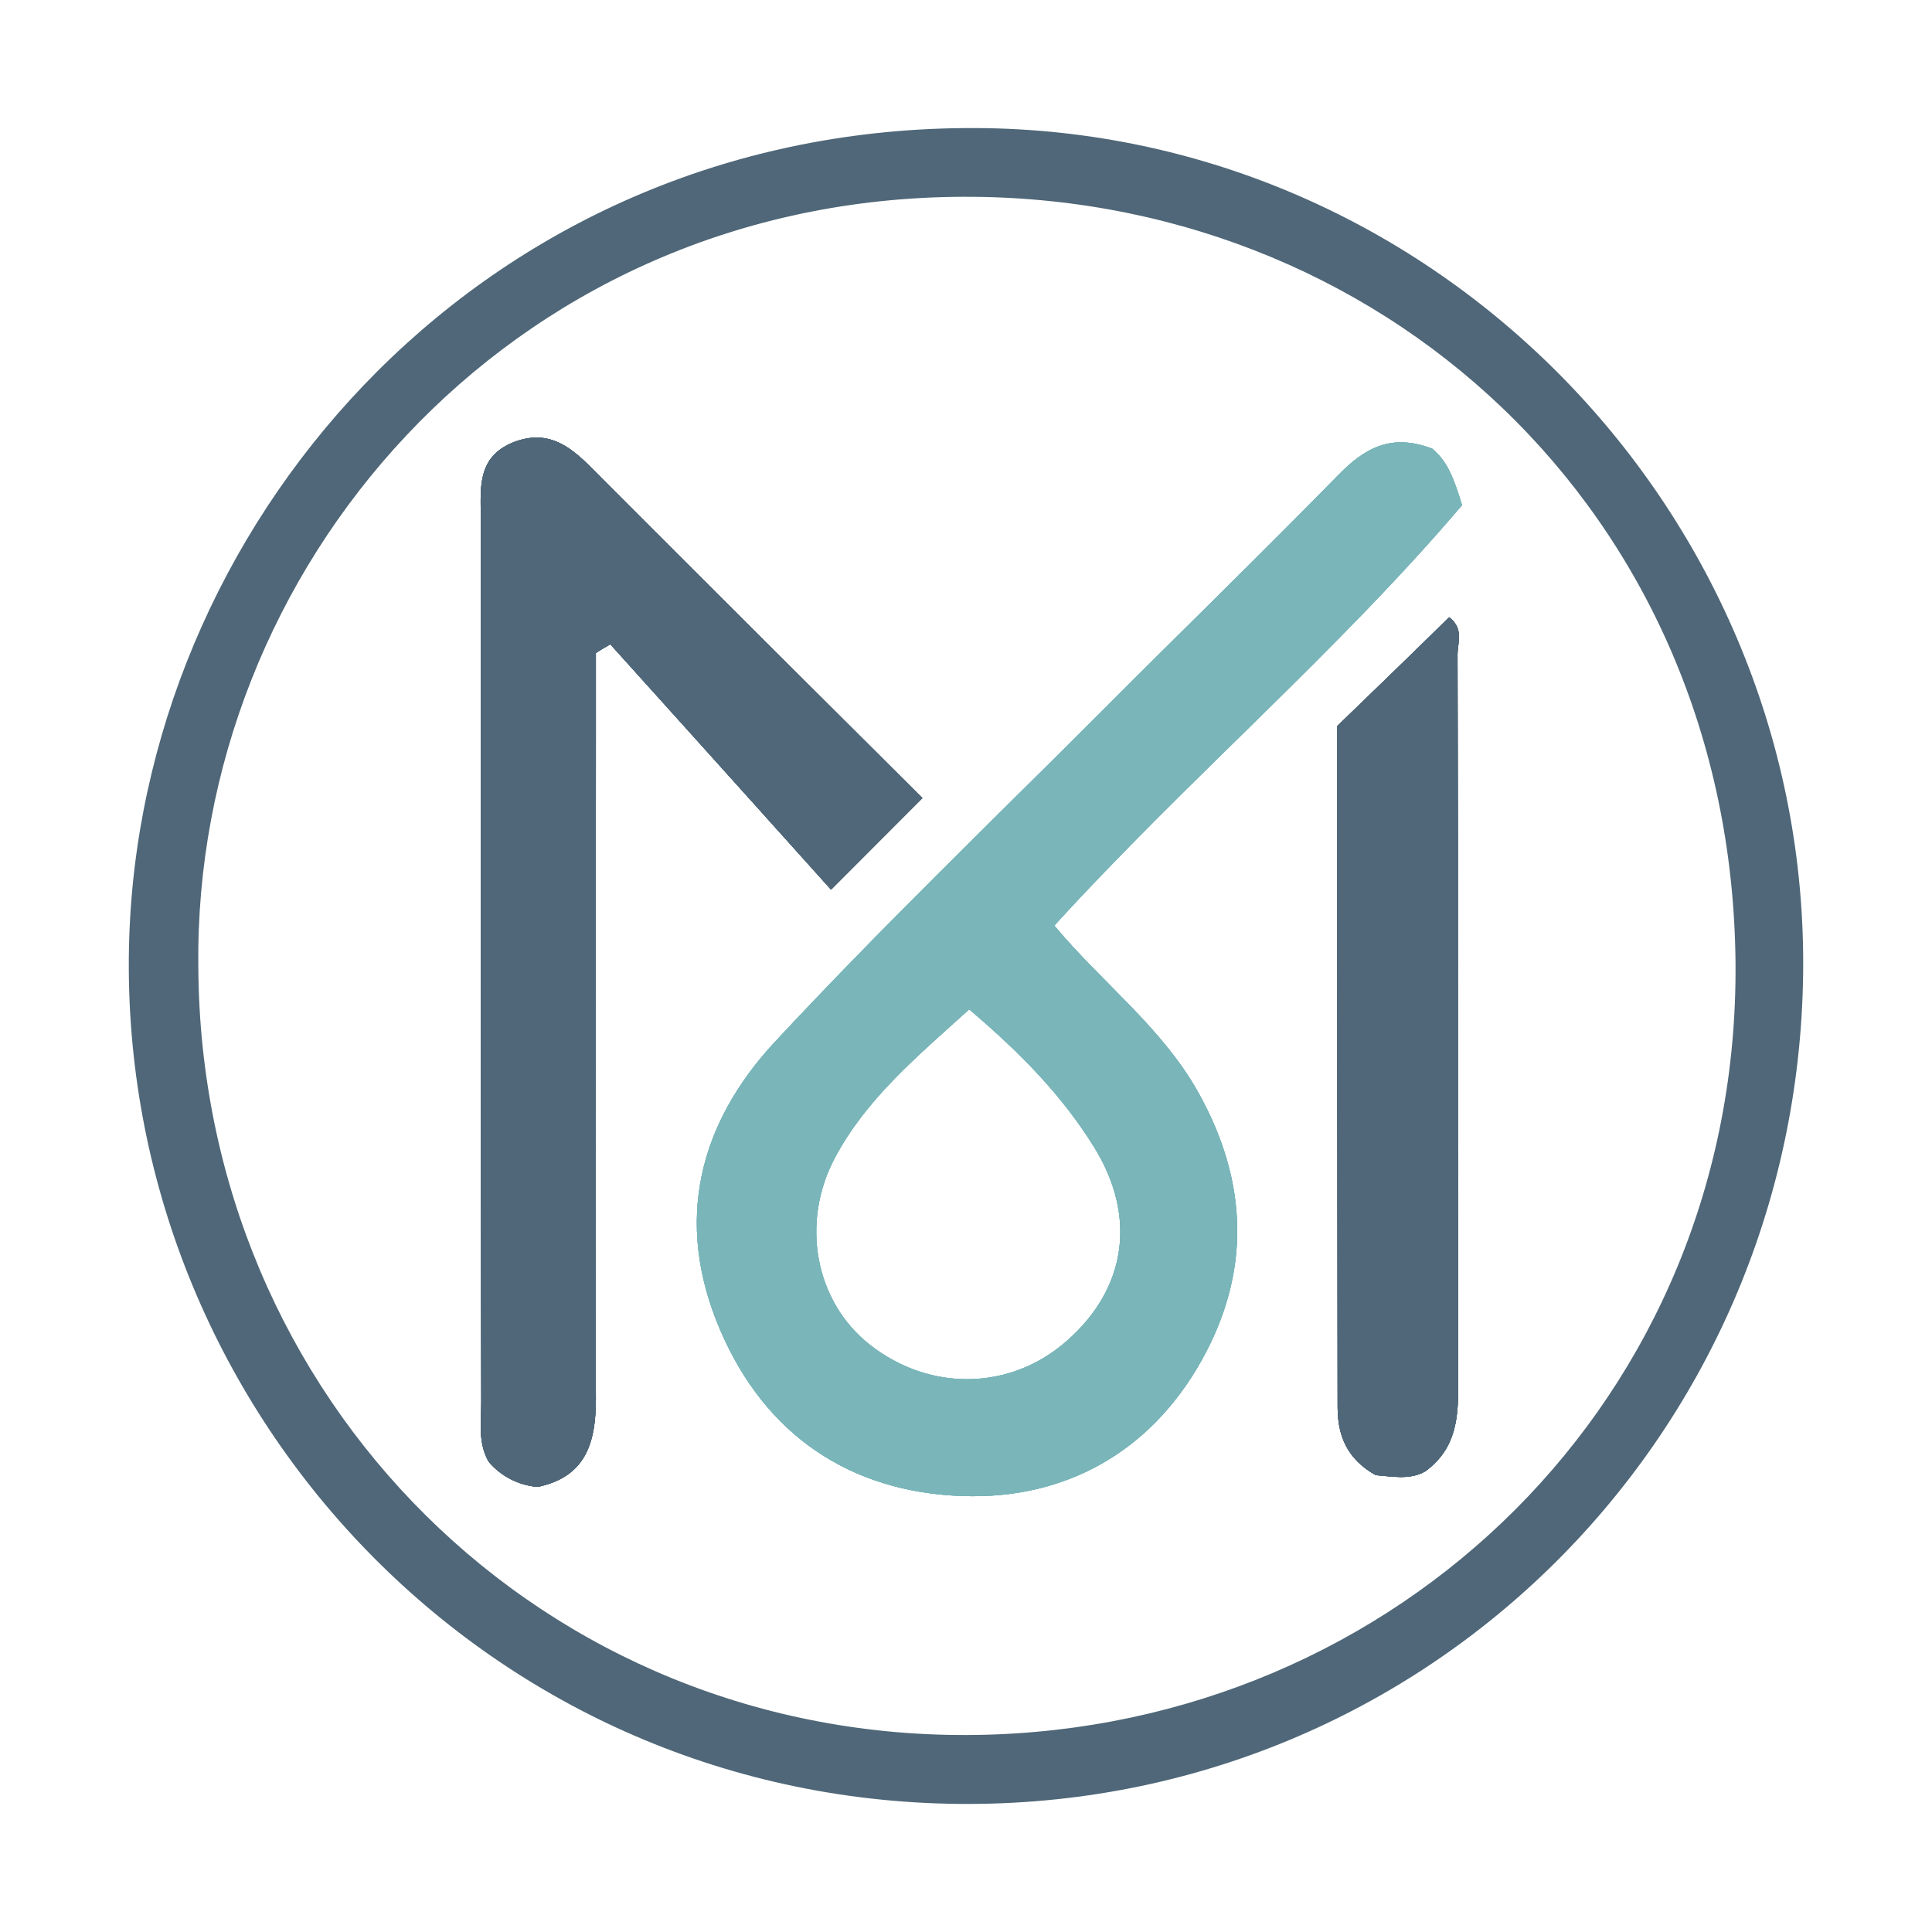 <svg id="Layer_1" data-name="Layer 1" xmlns="http://www.w3.org/2000/svg" viewBox="0 0 300 300"><path d="M129.041,138.138q-17.187-19.152-34.27-38.091c-.749.427-1.496.855-2.245,1.362V115.059c0,33.977-.107,68.035,0,102.012,0,6.731-1.389,12.207-9.028,13.81a11.133,11.133,0,0,1-7.586-3.873c-1.736-2.938-1.175-6.277-1.175-9.456q-.121-68.556-.081-137.138c0-4.621-.64-9.509,5.182-11.78,5.37-2.03,8.816.775,12.262,4.274,16.935,16.989,33.923,33.87,51.125,51.019Z" fill="#4f6778"/><path d="M227.02,78.438c-1.336-4.461-2.378-6.892-4.621-8.762-6.464-2.484-10.605,0-14.638,4.14C195.66,86.184,183.239,98.231,171.032,110.492c-16.988,16.989-34.297,33.657-50.645,51.233-11.834,12.688-15.76,27.914-8.602,44.689,7.026,16.508,20.329,25.269,37.584,25.884,15.813.588,29.088-6.678,37.102-20.862,7.747-13.73,7.427-27.754-.373-41.75-5.663-10.15-15.012-17.096-22.385-25.964C184.468,120.963,207.868,101.009,227.02,78.438Zm-57.056,99.795c6.597,10.765,4.942,21.904-4.355,30.024-8.707,7.64-21.128,7.907-30.505.588-8.493-6.625-10.899-18.939-5.422-29.143,4.888-9.162,12.795-15.707,20.809-22.972C158.505,163.514,165.022,170.219,169.964,178.232Z" fill="#79b5b9"/><path d="M226.326,101.623c.107,37.744,0,75.487.107,113.231,0,5.182-.214,10.017-5.13,13.623-2.404,1.389-5.315.748-7.665.588-4.542-2.537-5.931-6.25-5.931-10.551-.053-35.099-.053-70.172-.053-105.779,5.77-5.583,11.566-11.165,17.363-16.882C227.341,97.59,226.326,99.78,226.326,101.623Z" fill="#4f6778"/><path d="M151.452,19.885C76.232,19.592,23.157,79.239,20.137,143.881c-3.285,71.801,52.863,134.6,127.175,136.203,72.869,1.576,131.769-56.228,132.677-128.884C280.897,79.933,223.094,20.153,151.452,19.885Zm.267,249.514C84.459,270.468,31.117,217.285,30.796,150.105,30.047,88.374,78.69,31.639,148.006,30.57,214.011,29.555,268.851,79.292,269.491,149.464,270.08,217.125,216.95,268.358,151.72,269.4Z" fill="#4f6778"/><path d="M129.041,138.138q-17.187-19.152-34.27-38.091c-.749.427-1.496.855-2.245,1.362V115.059c0,33.977-.107,68.035,0,102.012,0,6.731-1.389,12.207-9.028,13.81a11.133,11.133,0,0,1-7.586-3.873c-1.736-2.938-1.175-6.277-1.175-9.456q-.121-68.556-.081-137.138c0-4.621-.64-9.509,5.182-11.78,5.37-2.03,8.816.775,12.262,4.274,16.935,16.989,33.923,33.87,51.125,51.019Z" fill="#4f6778"/><path d="M227.02,78.438c-1.336-4.461-2.378-6.892-4.621-8.762-6.464-2.484-10.605,0-14.638,4.14C195.66,86.184,183.239,98.231,171.032,110.492c-16.988,16.989-34.297,33.657-50.645,51.233-11.834,12.688-15.76,27.914-8.602,44.689,7.026,16.508,20.329,25.269,37.584,25.884,15.813.588,29.088-6.678,37.102-20.862,7.747-13.73,7.427-27.754-.373-41.75-5.663-10.15-15.012-17.096-22.385-25.964C184.468,120.963,207.868,101.009,227.02,78.438Zm-57.056,99.795c6.597,10.765,4.942,21.904-4.355,30.024-8.707,7.64-21.128,7.907-30.505.588-8.493-6.625-10.899-18.939-5.422-29.143,4.888-9.162,12.795-15.707,20.809-22.972C158.505,163.514,165.022,170.219,169.964,178.232Z" fill="#79b5b9"/><path d="M226.326,101.623c.107,37.744,0,75.487.107,113.231,0,5.182-.214,10.017-5.13,13.623-2.404,1.389-5.315.748-7.665.588-4.542-2.537-5.931-6.25-5.931-10.551-.053-35.099-.053-70.172-.053-105.779,5.77-5.583,11.566-11.165,17.363-16.882C227.341,97.59,226.326,99.78,226.326,101.623Z" fill="#4f6778"/><path d="M226.326,101.623c.107,37.744,0,75.487.107,113.231,0,5.182-.214,10.017-5.13,13.623-2.404,1.389-5.315.748-7.665.588-4.542-2.537-5.931-6.25-5.931-10.551-.053-35.099-.053-70.172-.053-105.779,5.77-5.583,11.566-11.165,17.363-16.882C227.341,97.59,226.326,99.78,226.326,101.623Z" fill="#4f6778"/><path d="M227.02,78.438c-1.336-4.461-2.378-6.892-4.621-8.762-6.464-2.484-10.605,0-14.638,4.14C195.66,86.184,183.239,98.231,171.032,110.492c-16.988,16.989-34.297,33.657-50.645,51.233-11.834,12.688-15.76,27.914-8.602,44.689,7.026,16.508,20.329,25.269,37.584,25.884,15.813.588,29.088-6.678,37.102-20.862,7.747-13.73,7.427-27.754-.373-41.75-5.663-10.15-15.012-17.096-22.385-25.964C184.468,120.963,207.868,101.009,227.02,78.438Zm-57.056,99.795c6.597,10.765,4.942,21.904-4.355,30.024-8.707,7.64-21.128,7.907-30.505.588-8.493-6.625-10.899-18.939-5.422-29.143,4.888-9.162,12.795-15.707,20.809-22.972C158.505,163.514,165.022,170.219,169.964,178.232Z" fill="#79b5b9"/><path d="M143.225,123.928l-14.184,14.211q-17.187-19.152-34.27-38.091c-.749.427-1.496.855-2.245,1.362V115.059c0,33.977-.107,68.035,0,102.012,0,6.731-1.389,12.207-9.028,13.81a11.133,11.133,0,0,1-7.586-3.873c-1.736-2.938-1.175-6.277-1.175-9.456q-.121-68.556-.081-137.138c0-4.621-.64-9.509,5.182-11.78,5.37-2.03,8.816.775,12.262,4.274C109.034,89.897,126.023,106.779,143.225,123.928Z" fill="#4f6778"/><path d="M226.326,101.623c.107,37.744,0,75.487.107,113.231,0,5.182-.214,10.017-5.13,13.623-2.404,1.389-5.315.748-7.665.588-4.542-2.537-5.931-6.25-5.931-10.551-.053-35.099-.053-70.172-.053-105.779,5.77-5.583,11.566-11.165,17.363-16.882C227.341,97.59,226.326,99.78,226.326,101.623Z" fill="#4f6778"/><path d="M227.02,78.438c-1.336-4.461-2.378-6.892-4.621-8.762-6.464-2.484-10.605,0-14.638,4.14C195.66,86.184,183.239,98.231,171.032,110.492c-16.988,16.989-34.297,33.657-50.645,51.233-11.834,12.688-15.76,27.914-8.602,44.689,7.026,16.508,20.329,25.269,37.584,25.884,15.813.588,29.088-6.678,37.102-20.862,7.747-13.73,7.427-27.754-.373-41.75-5.663-10.15-15.012-17.096-22.385-25.964C184.468,120.963,207.868,101.009,227.02,78.438Zm-57.056,99.795c6.597,10.765,4.942,21.904-4.355,30.024-8.707,7.64-21.128,7.907-30.505.588-8.493-6.625-10.899-18.939-5.422-29.143,4.888-9.162,12.795-15.707,20.809-22.972C158.505,163.514,165.022,170.219,169.964,178.232Z" fill="#79b5b9"/><path d="M143.225,123.928l-14.184,14.211q-17.187-19.152-34.27-38.091c-.749.427-1.496.855-2.245,1.362V115.059c0,33.977-.107,68.035,0,102.012,0,6.731-1.389,12.207-9.028,13.81a11.133,11.133,0,0,1-7.586-3.873c-1.736-2.938-1.175-6.277-1.175-9.456q-.121-68.556-.081-137.138c0-4.621-.64-9.509,5.182-11.78,5.37-2.03,8.816.775,12.262,4.274C109.034,89.897,126.023,106.779,143.225,123.928Z" fill="#4f6778"/><path d="M143.234,123.929l-14.197,14.197q-17.181-19.117-34.255-38.073c-.753.43-1.506.861-2.258,1.344v13.659c0,33.986-.108,68.027,0,102.013,0,6.722-1.398,12.207-9.034,13.82a11.221,11.221,0,0,1-7.583-3.872c-1.721-2.958-1.183-6.292-1.183-9.465q-.081-68.564-.054-137.128c0-4.625-.645-9.518,5.163-11.777,5.378-2.043,8.819.753,12.261,4.248C109.032,89.889,126.025,106.774,143.234,123.929Z" fill="#4f6778"/><path d="M226.317,101.612c.108,37.751,0,75.501.108,113.252,0,5.163-.215,10.003-5.109,13.605-2.42,1.398-5.324.753-7.69.591-4.517-2.527-5.916-6.238-5.916-10.54-.054-35.116-.054-70.178-.054-105.777,5.754-5.593,11.562-11.185,17.37-16.885C227.339,97.579,226.317,99.784,226.317,101.612Z" fill="#4f6778"/></svg>